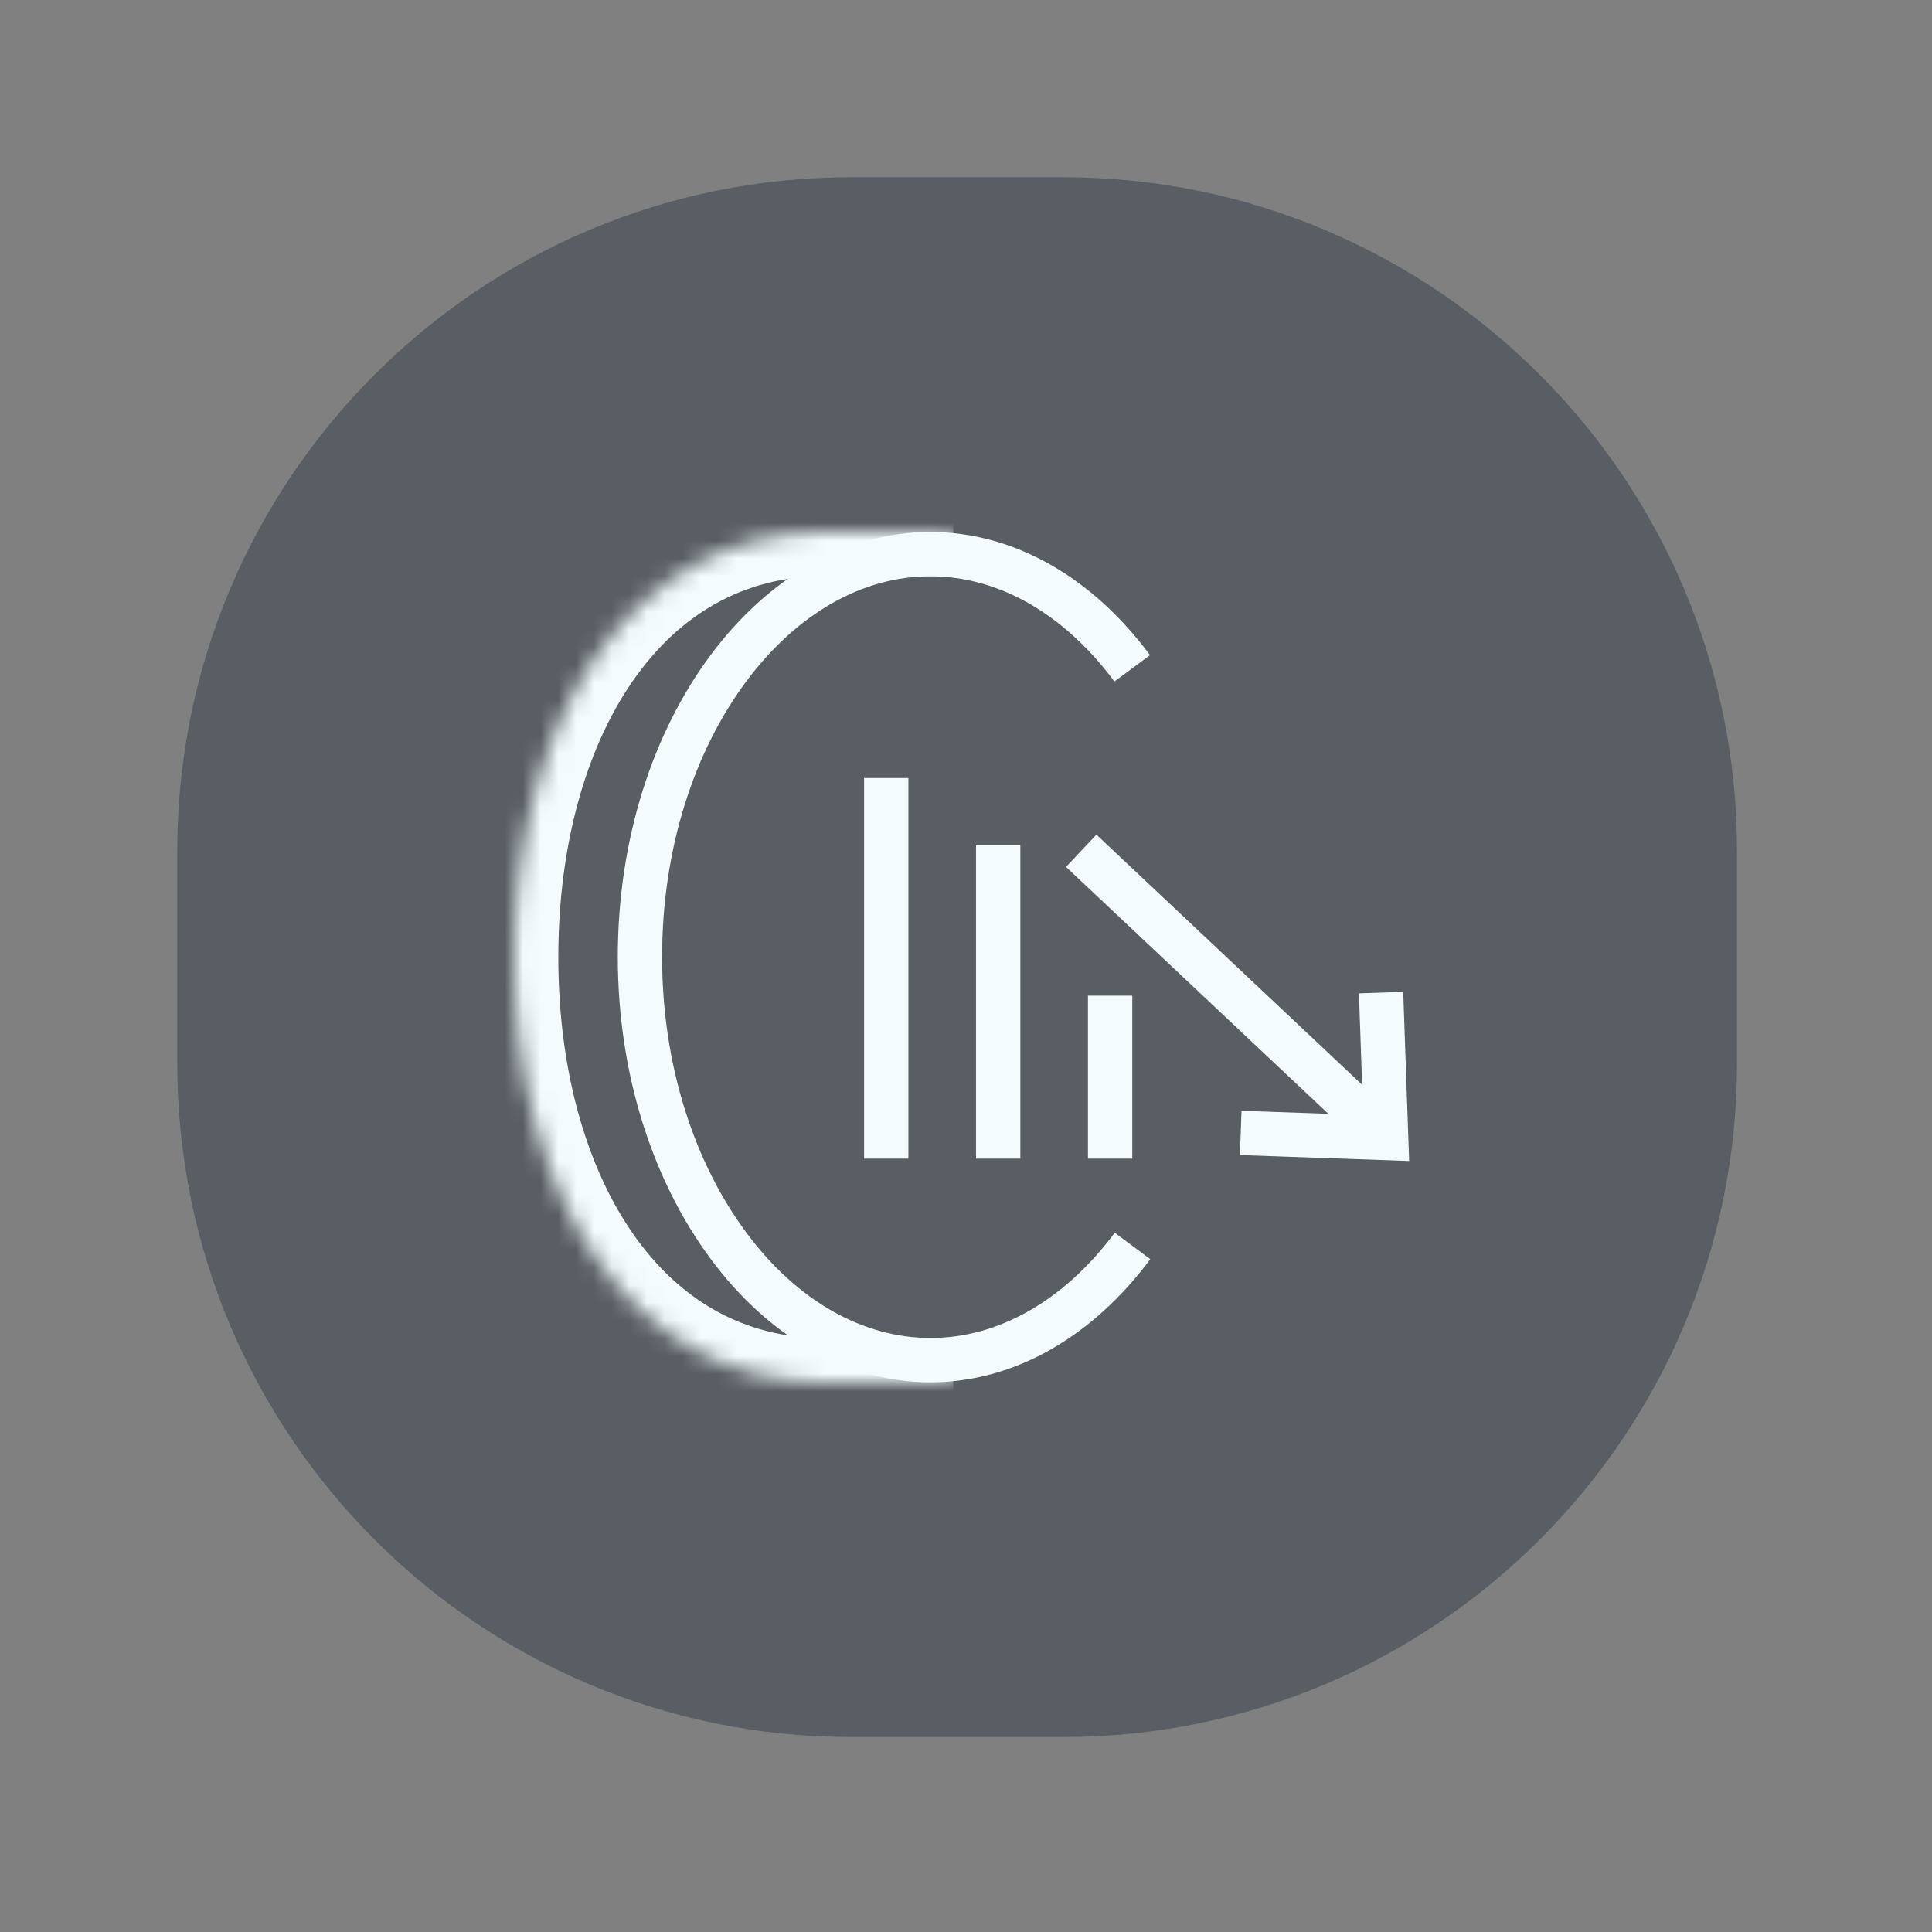 <svg width="109" height="109" viewBox="0 0 109 109" fill="none" xmlns="http://www.w3.org/2000/svg">
<rect x="0" y="0" width="109" height="109" fill="#808080" stroke="none"/>
<path d="M10 48.018C10 27.021 27.021 10 48.018 10H59.982C80.979 10 98 27.021 98 48.018V59.982C98 80.979 80.979 98 59.982 98H48.018C27.021 98 10 80.979 10 59.982V48.018Z" fill="#303D48" fill-opacity="0.5"/>
<g clip-path="url(#clip0_117_5510)">
<mask id="path-3-inside-1_117_5510" fill="white">
<path d="M53.789 78L46.549 78C35.461 78 29 67.251 29 54.008C29 40.765 35.461 30 46.549 30L53.789 30"/>
</mask>
<path d="M46.549 30L46.549 27.5L46.549 30ZM53.789 75.5L46.549 75.5L46.549 80.5L53.789 80.5L53.789 75.5ZM46.549 75.5C41.929 75.5 38.269 73.306 35.673 69.549C33.03 65.724 31.5 60.259 31.5 54.008L26.5 54.008C26.5 60.999 28.2 67.53 31.559 72.391C34.966 77.32 40.08 80.5 46.549 80.5L46.549 75.5ZM31.5 54.008C31.5 47.756 33.03 42.286 35.673 38.458C38.271 34.697 41.931 32.5 46.549 32.5L46.549 27.5C40.079 27.5 34.964 30.686 31.559 35.617C28.2 40.482 26.5 47.016 26.5 54.008L31.5 54.008ZM46.549 32.5L53.789 32.5L53.789 27.5L46.549 27.5L46.549 32.5Z" fill="#F3FBFD" mask="url(#path-3-inside-1_117_5510)"/>
<path d="M50 43.895V65.368" stroke="#F3FBFD" stroke-width="2.5"/>
<path d="M56.316 47.684V65.368" stroke="#F3FBFD" stroke-width="2.5"/>
<path d="M62.631 56.174L62.631 65.368" stroke="#F3FBFD" stroke-width="2.5"/>
<path d="M61 48L78 64" stroke="#F3FBFD" stroke-width="2.5"/>
<path d="M70 63.918L78.205 64.205L77.918 56" stroke="#F3FBFD" stroke-width="2.5" stroke-miterlimit="10"/>
<path d="M63.895 70.294C60.838 74.401 56.773 76.737 52.502 76.737C48.233 76.737 44.167 74.417 41.11 70.294C38.053 66.188 36.105 60.435 36.105 53.992C36.105 47.55 38.035 41.813 41.093 37.706C44.167 33.583 48.215 31.263 52.485 31.263C56.755 31.263 60.821 33.583 63.878 37.706" stroke="#F3FBFD" stroke-width="2.5"/>
</g>
<defs>
<clipPath id="clip0_117_5510">
<rect width="56" height="56" fill="white" transform="translate(26 26)"/>
</clipPath>
</defs>
</svg>
